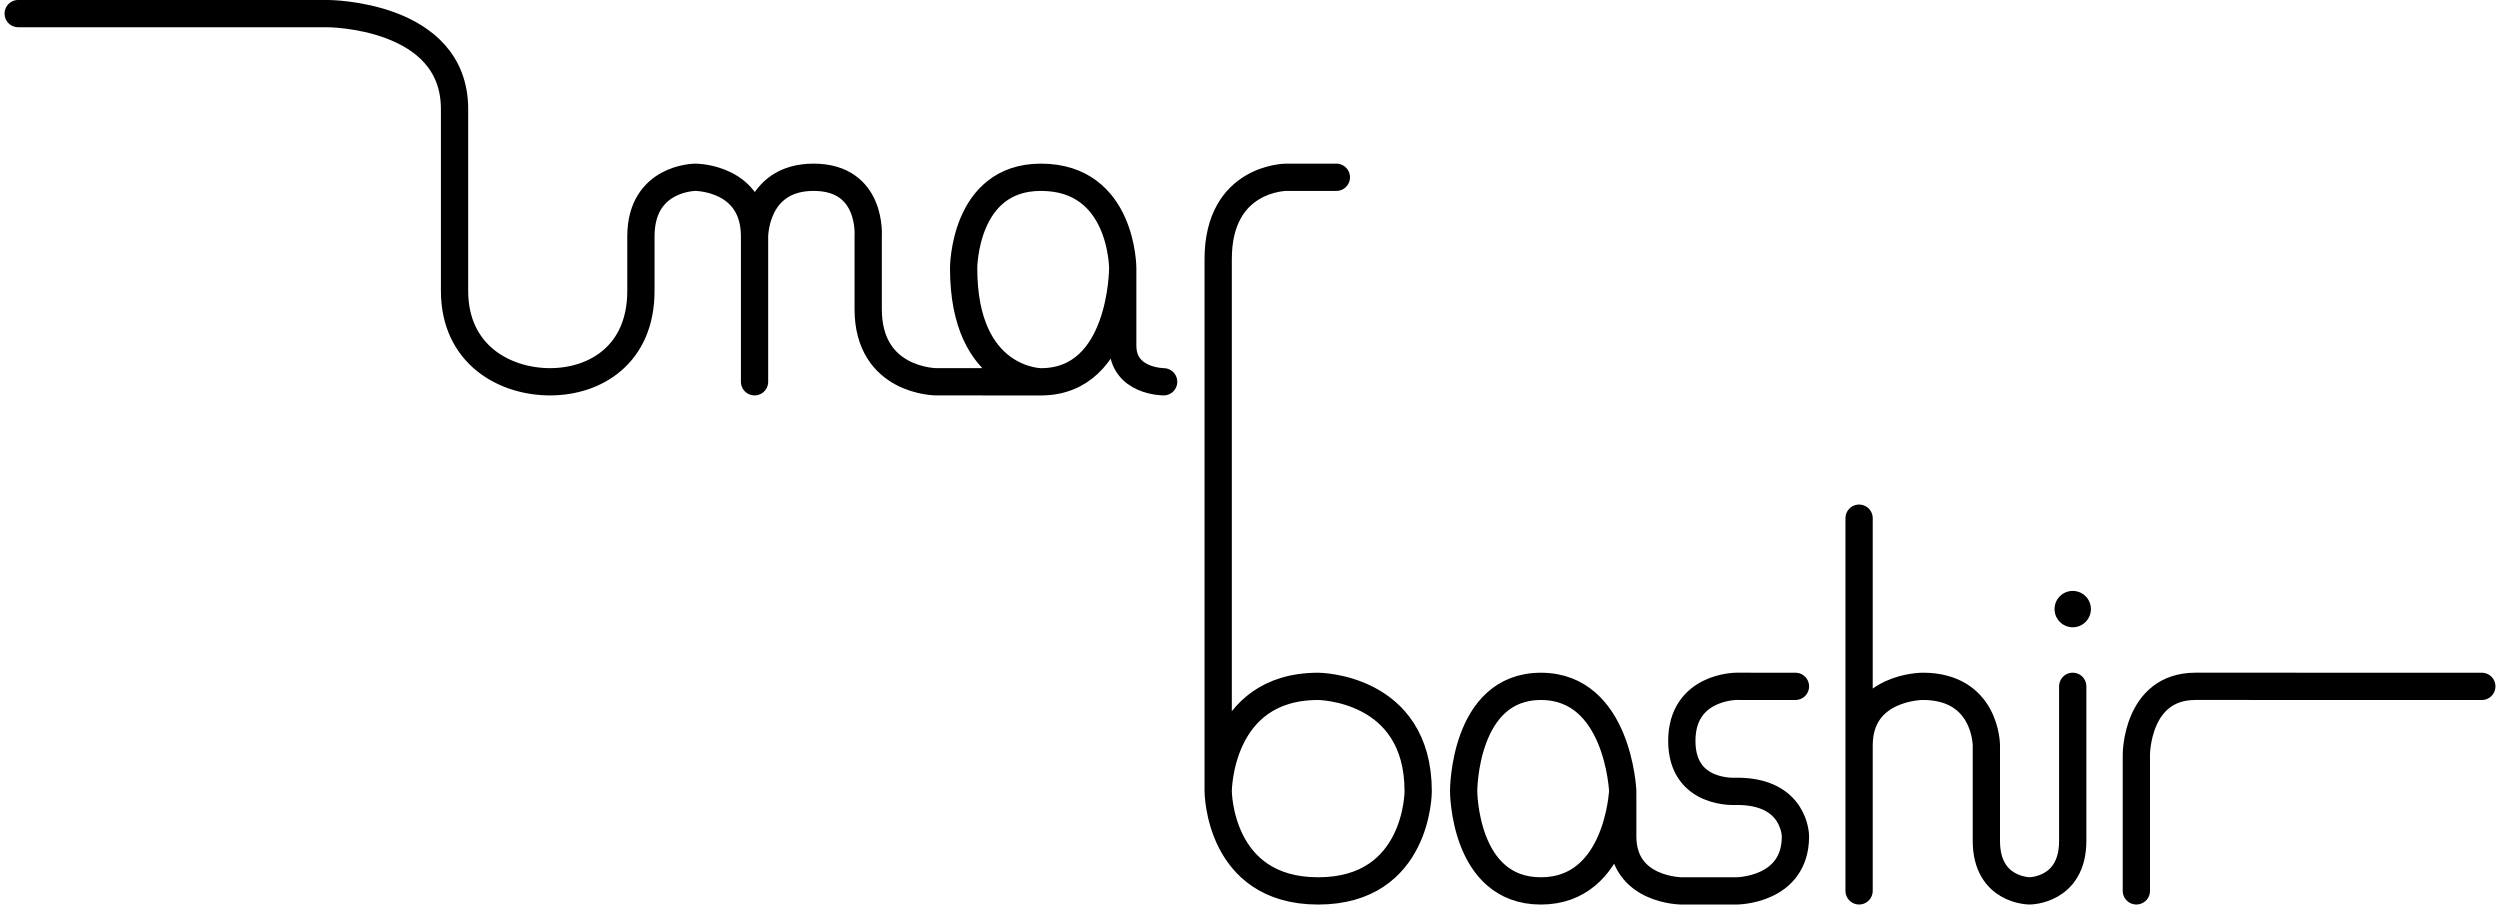 <svg width="275" height="100" viewBox="0 0 275 100" fill="none" xmlns="http://www.w3.org/2000/svg">
<path d="M2 1.496H36C36 1.496 50 1.5 50 11.996C50 22.492 50 24.996 50 31.996C50 38.996 55.5 41.996 60.5 41.996C65.5 41.996 70.5 39 70.5 32C70.5 27.827 70.5 32.5 70.5 26C70.5 19.5 76.5 19.5 76.5 19.5C76.5 19.5 83 19.5 83 26M83 41.996V26M147 19.5H141.5C141.5 19.5 134 19.5 134 28.5C134 37.5 134 41.996 134 41.996L134 87.048M204.5 57V71V82M204.5 97.996C204.5 97.996 204.5 88.504 204.5 82M228 75.496C228 75.496 228 87 228 92.498C228 97.996 223.25 97.996 223.25 97.996C223.25 97.996 218.5 98 218.5 92.498C218.5 86.996 218.5 82 218.5 82C218.5 82 218.5 75.496 211.5 75.496C211.5 75.496 204.5 75.496 204.5 82M235 97.996V83C235 83 235 75.496 241.5 75.496H246L273 75.5M197.5 75.5L191 75.496C191 75.496 185 75.496 185 81.5C185 87.504 191 87.048 191 87.048C197.5 87 197.5 92 197.5 92C197.5 97.996 191 98 191 98H185C185 98 178.5 98 178.5 92C178.5 86 178.5 87 178.5 87M83 26C83 26 83 19.5 89.5 19.5C96 19.5 95.5 26 95.5 26C95.5 26 95.5 26.004 95.5 34C95.5 41.996 103 41.996 103 41.996L114.5 42M123.5 29.5C123.5 29.5 123.5 19.5 114.5 19.5C106 19.5 106 29.5 106 29.5C106 41.996 114.5 42 114.5 42M123.5 29.5C123.5 29.5 123.5 41.996 114.5 42M123.5 29.5C123.5 29.5 123.5 35.004 123.5 38C123.5 41.996 128 41.996 128 41.996M134 87.048L134 87C134 87 134 98 145 98C156 98 156 87.048 156 87.048C156 75.548 145 75.5 145 75.5C134 75.5 134 87.048 134 87.048ZM178.5 87C178.5 87 178 75.5 169.5 75.5C161 75.5 161 87 161 87C161 87 161 98 169.5 98C178 98 178.5 87 178.5 87Z" stroke="black" stroke-width="3" stroke-linecap="round" stroke-linejoin="round"/>
<circle cx="228" cy="67" r="2" fill="black"/>
</svg>
